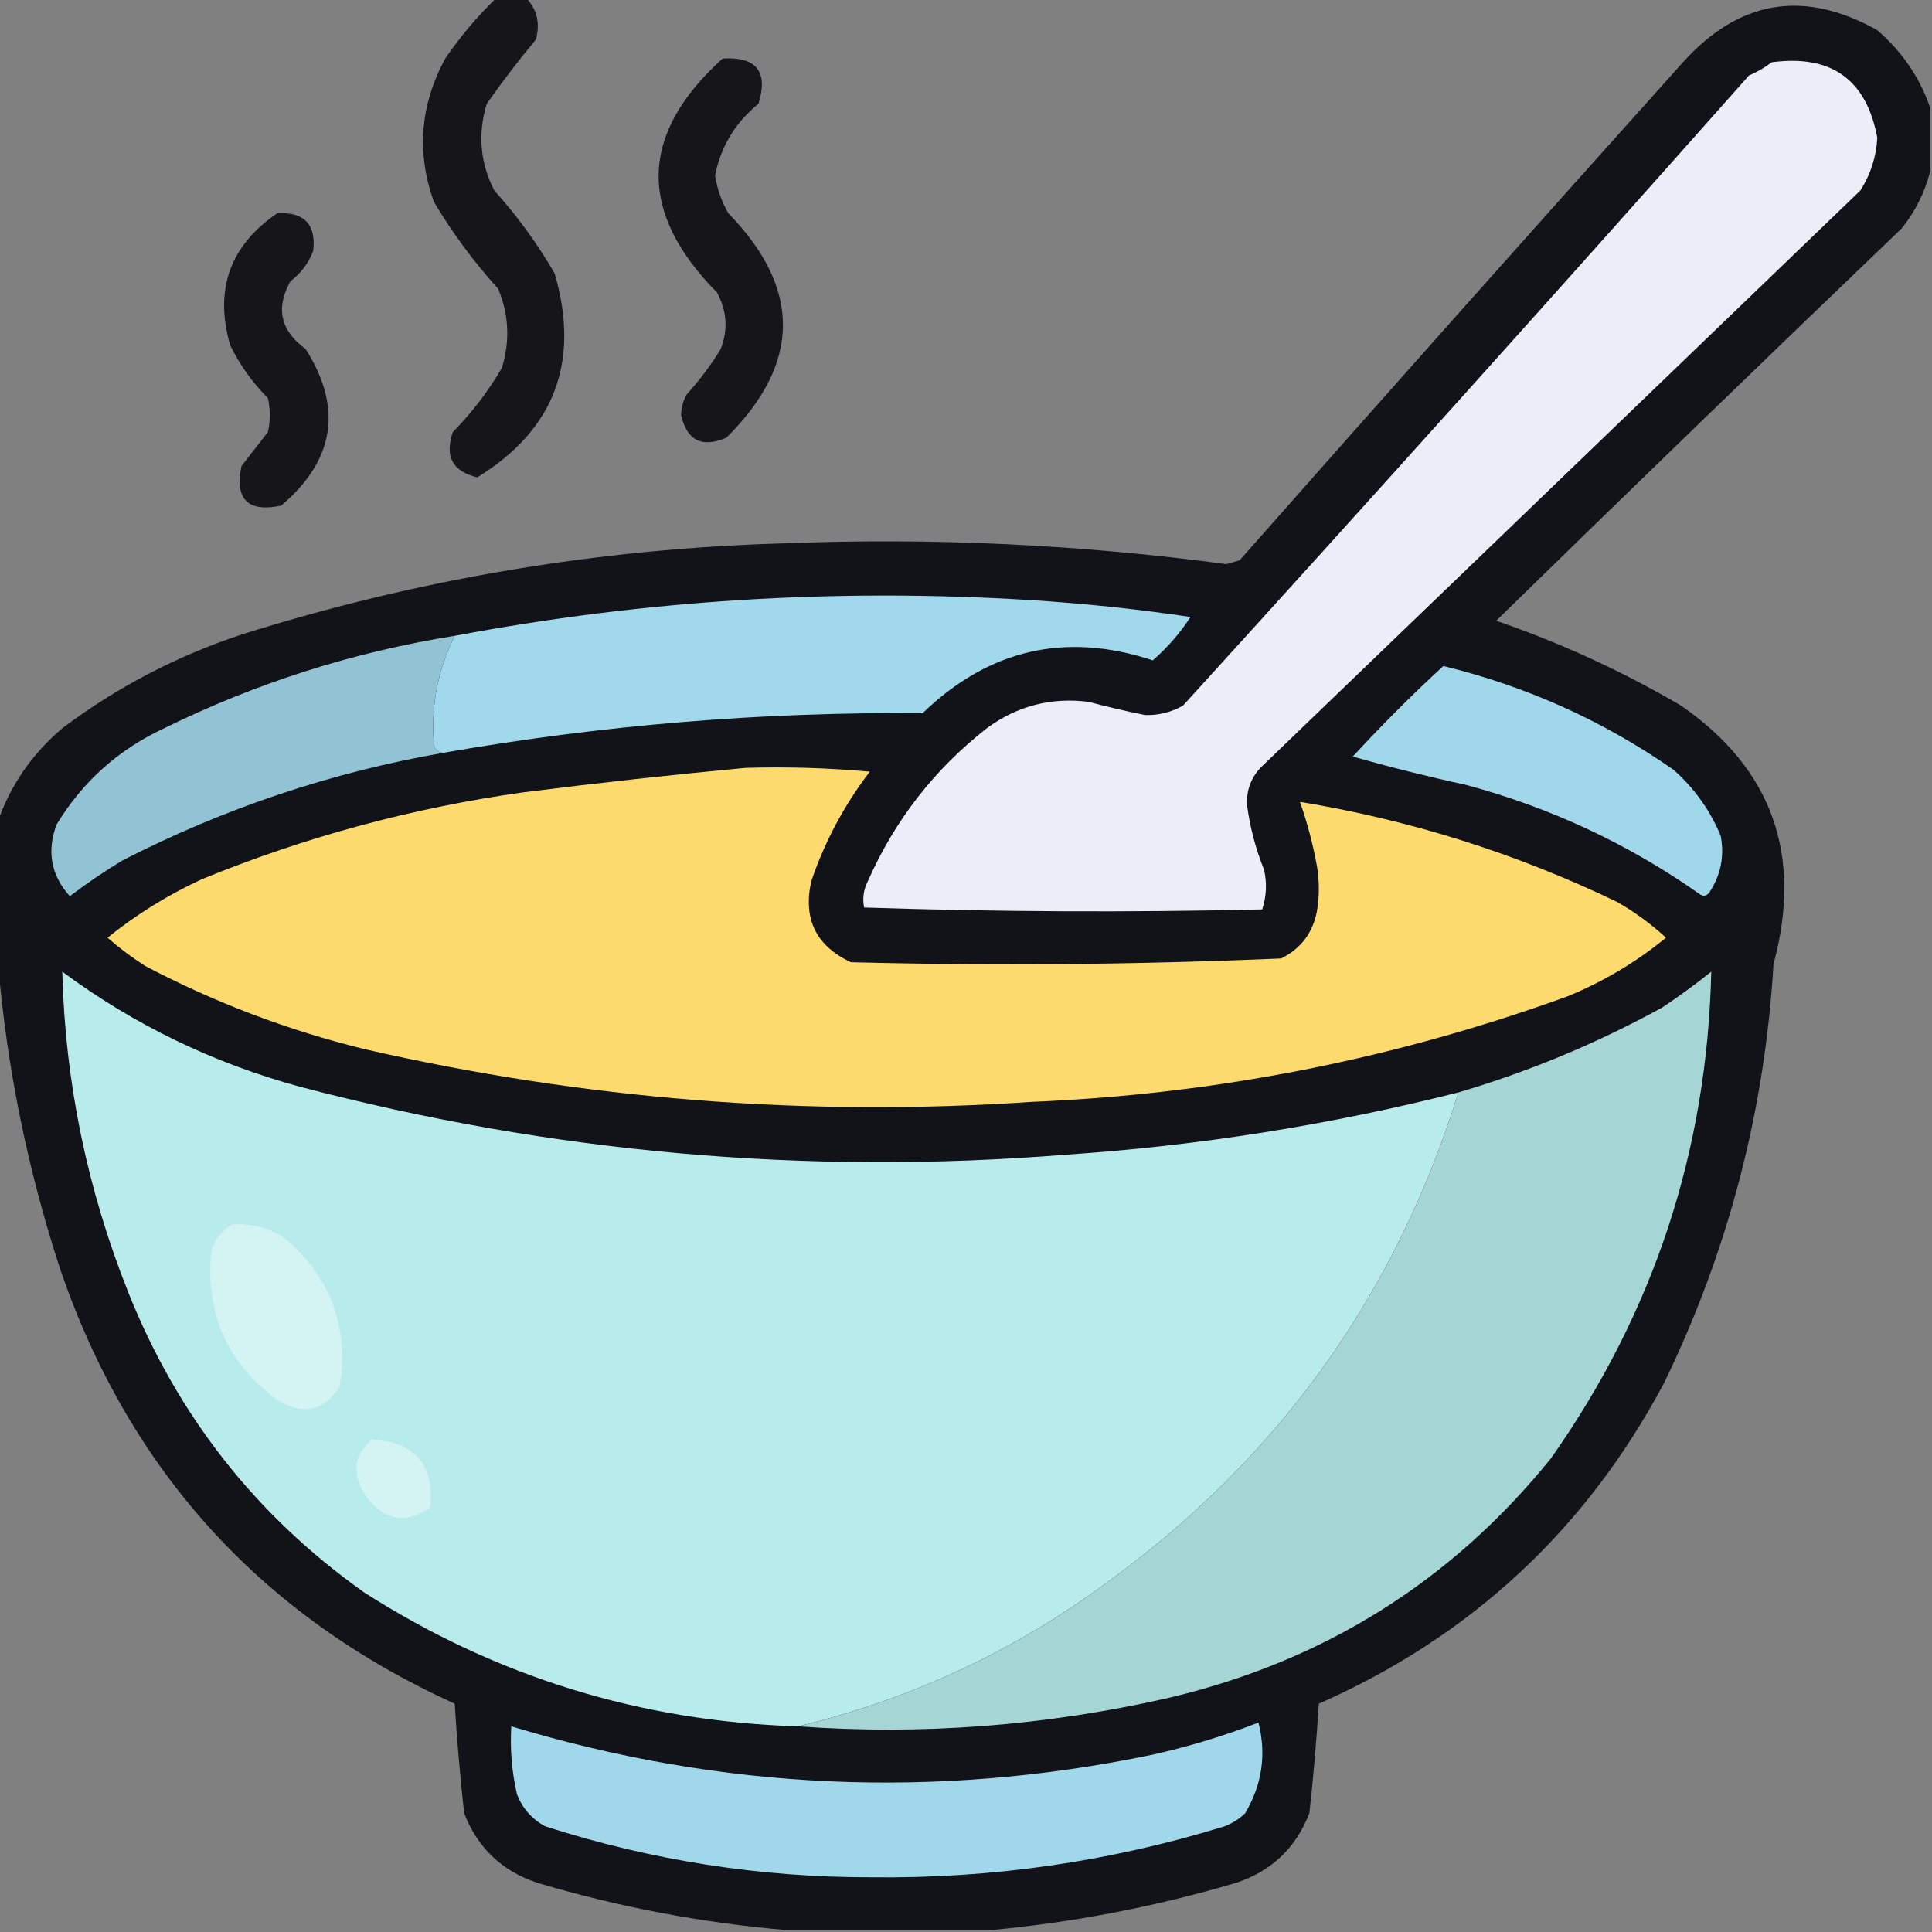 <?xml version="1.0" encoding="UTF-8"?>
<!DOCTYPE svg PUBLIC "-//W3C//DTD SVG 1.1//EN" "http://www.w3.org/Graphics/SVG/1.1/DTD/svg11.dtd">
<svg xmlns="http://www.w3.org/2000/svg" version="1.1" width="512px" height="512px" style="shape-rendering:geometricPrecision; text-rendering:geometricPrecision; image-rendering:optimizeQuality; fill-rule:evenodd; clip-rule:evenodd" xmlns:xlink="http://www.w3.org/1999/xlink">
<rect width="100%" height="100%" fill="#808080" stroke="none"/>
<g><path style="opacity:0.948" fill="#0f0f15" d="M 131.5,-0.5 C 134.167,-0.5 136.833,-0.5 139.5,-0.5C 142.355,2.592 143.188,6.259 142,10.5C 137.424,15.987 133.091,21.653 129,27.5C 126.561,35.456 127.227,43.122 131,50.5C 137.107,57.273 142.44,64.606 147,72.5C 153.793,95.881 146.96,113.881 126.5,126.5C 119.956,124.961 117.789,120.961 120,114.5C 125.061,109.373 129.394,103.707 133,97.5C 135.201,90.375 134.867,83.375 132,76.5C 125.562,69.396 119.895,61.73 115,53.5C 110.328,40.513 111.328,27.847 118,15.5C 121.959,9.708 126.459,4.374 131.5,-0.5 Z"/></g>
<g><path style="opacity:0.985" fill="#111217" d="M 511.5,28.5 C 511.5,34.167 511.5,39.833 511.5,45.5C 510.106,50.955 507.606,55.955 504,60.5C 467.988,95.012 432.155,129.679 396.5,164.5C 413.603,170.386 429.936,177.886 445.5,187C 469.634,203.712 477.801,226.545 470,255.5C 467.677,294.46 458.011,331.46 441,366.5C 420.304,405.362 389.804,433.696 349.5,451.5C 348.893,461.206 348.059,470.873 347,480.5C 343.409,489.759 336.909,495.925 327.5,499C 306.101,505.314 284.434,509.481 262.5,511.5C 244.5,511.5 226.5,511.5 208.5,511.5C 186.216,509.611 164.216,505.445 142.5,499C 133.091,495.925 126.591,489.759 123,480.5C 121.941,470.873 121.107,461.206 120.5,451.5C 69.165,428.164 34.331,389.831 16,336.5C 7.335,310.004 1.835,283.004 -0.5,255.5C -0.5,242.833 -0.5,230.167 -0.5,217.5C 2.904,207.902 8.571,199.735 16.5,193C 31.052,182.056 47.052,173.723 64.5,168C 111.04,153.41 158.707,145.41 207.5,144C 246.828,142.438 285.995,144.272 325,149.5C 326.167,149.167 327.333,148.833 328.5,148.5C 367.481,104.351 406.648,60.351 446,16.5C 460.927,-0.057 478.094,-2.89 497.5,8C 504.068,13.668 508.735,20.501 511.5,28.5 Z"/></g>
<g><path style="opacity:0.947" fill="#0f0f15" d="M 191.5,15.5 C 200.473,14.969 203.64,18.969 201,27.5C 194.87,32.459 191.037,38.792 189.5,46.5C 190.055,50.054 191.221,53.387 193,56.5C 212.485,76.492 212.318,96.326 192.5,116C 186.031,118.766 182.031,116.766 180.5,110C 180.542,108.033 181.042,106.199 182,104.5C 185.385,100.783 188.385,96.783 191,92.5C 192.981,87.373 192.648,82.373 190,77.5C 168.911,56.142 169.411,35.475 191.5,15.5 Z"/></g>
<g><path style="opacity:1" fill="#ededf9" d="M 469.5,16.5 C 485.292,14.378 494.625,21.045 497.5,36.5C 497.234,41.564 495.734,46.231 493,50.5C 440,101.5 387,152.5 334,203.5C 331.42,206.328 330.254,209.662 330.5,213.5C 331.283,219.35 332.783,225.017 335,230.5C 335.789,234.091 335.622,237.591 334.5,241C 299.262,241.829 264.095,241.662 229,240.5C 228.516,238.087 228.85,235.754 230,233.5C 237.123,217.377 247.623,203.877 261.5,193C 269.566,187.067 278.566,184.733 288.5,186C 293.496,187.333 298.496,188.5 303.5,189.5C 307.067,189.589 310.4,188.755 313.5,187C 363.87,131.632 413.87,75.965 463.5,20C 465.727,19.059 467.727,17.892 469.5,16.5 Z"/></g>
<g><path style="opacity:0.946" fill="#0f0f15" d="M 73.5,56.5 C 80.657,56.155 83.824,59.488 83,66.5C 81.769,69.732 79.769,72.399 77,74.5C 72.966,81.61 74.299,87.61 81,92.5C 90.879,108.122 88.712,121.956 74.5,134C 65.667,135.833 62.167,132.333 64,123.5C 66.333,120.5 68.667,117.5 71,114.5C 71.667,111.5 71.667,108.5 71,105.5C 66.891,101.39 63.557,96.724 61,91.5C 56.749,76.75 60.915,65.083 73.5,56.5 Z"/></g>
<g><path style="opacity:1" fill="#a2d8eb" d="M 117.5,199.5 C 116.25,199.423 115.417,198.756 115,197.5C 114.129,187.317 115.963,177.65 120.5,168.5C 170.701,159.029 221.367,155.862 272.5,159C 286.915,159.879 301.248,161.379 315.5,163.5C 312.727,167.777 309.393,171.61 305.5,175C 282.392,167.377 262.059,172.044 244.5,189C 201.821,188.646 159.487,192.146 117.5,199.5 Z"/></g>
<g><path style="opacity:1" fill="#92c3d4" d="M 120.5,168.5 C 115.963,177.65 114.129,187.317 115,197.5C 115.417,198.756 116.25,199.423 117.5,199.5C 87.849,204.662 59.515,214.162 32.5,228C 27.66,230.919 22.994,234.086 18.5,237.5C 13.51,231.941 12.343,225.608 15,218.5C 21.898,207.128 31.398,198.628 43.5,193C 67.936,180.974 93.603,172.807 120.5,168.5 Z"/></g>
<g><path style="opacity:1" fill="#a1d7ea" d="M 382.5,176.5 C 404.615,181.894 424.948,191.061 443.5,204C 449.028,208.899 453.194,214.733 456,221.5C 457.033,226.894 456.033,231.894 453,236.5C 452.282,237.451 451.449,237.617 450.5,237C 431.614,223.696 410.947,214.029 388.5,208C 378.397,205.808 368.397,203.308 358.5,200.5C 366.215,192.119 374.215,184.119 382.5,176.5 Z"/></g>
<g><path style="opacity:1" fill="#fdda6d" d="M 197.5,203.5 C 208.52,203.168 219.52,203.501 230.5,204.5C 223.777,213.276 218.61,222.943 215,233.5C 212.758,243.515 216.258,250.682 225.5,255C 263.547,255.975 301.547,255.642 339.5,254C 344.703,251.447 347.87,247.28 349,241.5C 349.667,237.5 349.667,233.5 349,229.5C 347.936,223.665 346.436,217.999 344.5,212.5C 373.778,217.319 401.778,226.152 428.5,239C 433.226,241.69 437.56,244.856 441.5,248.5C 433.696,254.91 425.03,260.077 415.5,264C 369.658,280.642 322.325,289.975 273.5,292C 213.793,296.042 154.793,291.375 96.5,278C 76.281,273.038 56.948,265.704 38.5,256C 34.949,253.732 31.616,251.232 28.5,248.5C 36.126,242.345 44.46,237.179 53.5,233C 80.849,221.795 109.182,214.128 138.5,210C 158.279,207.496 177.946,205.33 197.5,203.5 Z"/></g>
<g><path style="opacity:1" fill="#b8ecec" d="M 386.5,289.5 C 369.737,343.539 338.403,387.039 292.5,420C 268.061,437.884 241.061,450.384 211.5,457.5C 169.831,456.22 131.497,444.386 96.5,422C 67.878,401.701 47.045,375.201 34,342.5C 23.091,315.118 17.258,286.785 16.5,257.5C 35.483,271.565 56.483,281.732 79.5,288C 146.111,305.523 213.777,311.523 282.5,306C 317.68,303.637 352.346,298.137 386.5,289.5 Z"/></g>
<g><path style="opacity:1" fill="#a6d5d5" d="M 211.5,457.5 C 241.061,450.384 268.061,437.884 292.5,420C 338.403,387.039 369.737,343.539 386.5,289.5C 405.233,283.973 423.233,276.473 440.5,267C 444.974,264.027 449.307,260.86 453.5,257.5C 452.428,304.883 438.261,347.883 411,386.5C 384.598,419.139 350.765,440.306 309.5,450C 277.05,457.367 244.383,459.867 211.5,457.5 Z"/></g>
<g><path style="opacity:1" fill="#d4f3f3" d="M 61.5,324.5 C 67.092,324.087 72.092,325.587 76.5,329C 87.993,339.467 92.493,352.3 90,367.5C 85.755,374.017 80.255,375.183 73.5,371C 60.173,361.177 54.34,348.01 56,331.5C 56.967,328.379 58.8,326.046 61.5,324.5 Z"/></g>
<g><path style="opacity:1" fill="#d4f3f3" d="M 98.5,381.5 C 109.966,382.13 115.133,388.13 114,399.5C 107.532,404.061 101.865,403.061 97,396.5C 93.176,390.783 93.676,385.783 98.5,381.5 Z"/></g>
<g><path style="opacity:1" fill="#a1d7ea" d="M 333.5,456.5 C 335.636,464.915 334.469,472.915 330,480.5C 328.421,482.041 326.587,483.208 324.5,484C 294.077,493.366 262.911,497.866 231,497.5C 201.444,497.541 172.61,493.041 144.5,484C 140.961,482.093 138.461,479.26 137,475.5C 135.639,469.593 135.139,463.593 135.5,457.5C 191.467,474.434 248.133,476.934 305.5,465C 315.157,462.833 324.49,460 333.5,456.5 Z"/></g>
</svg>
